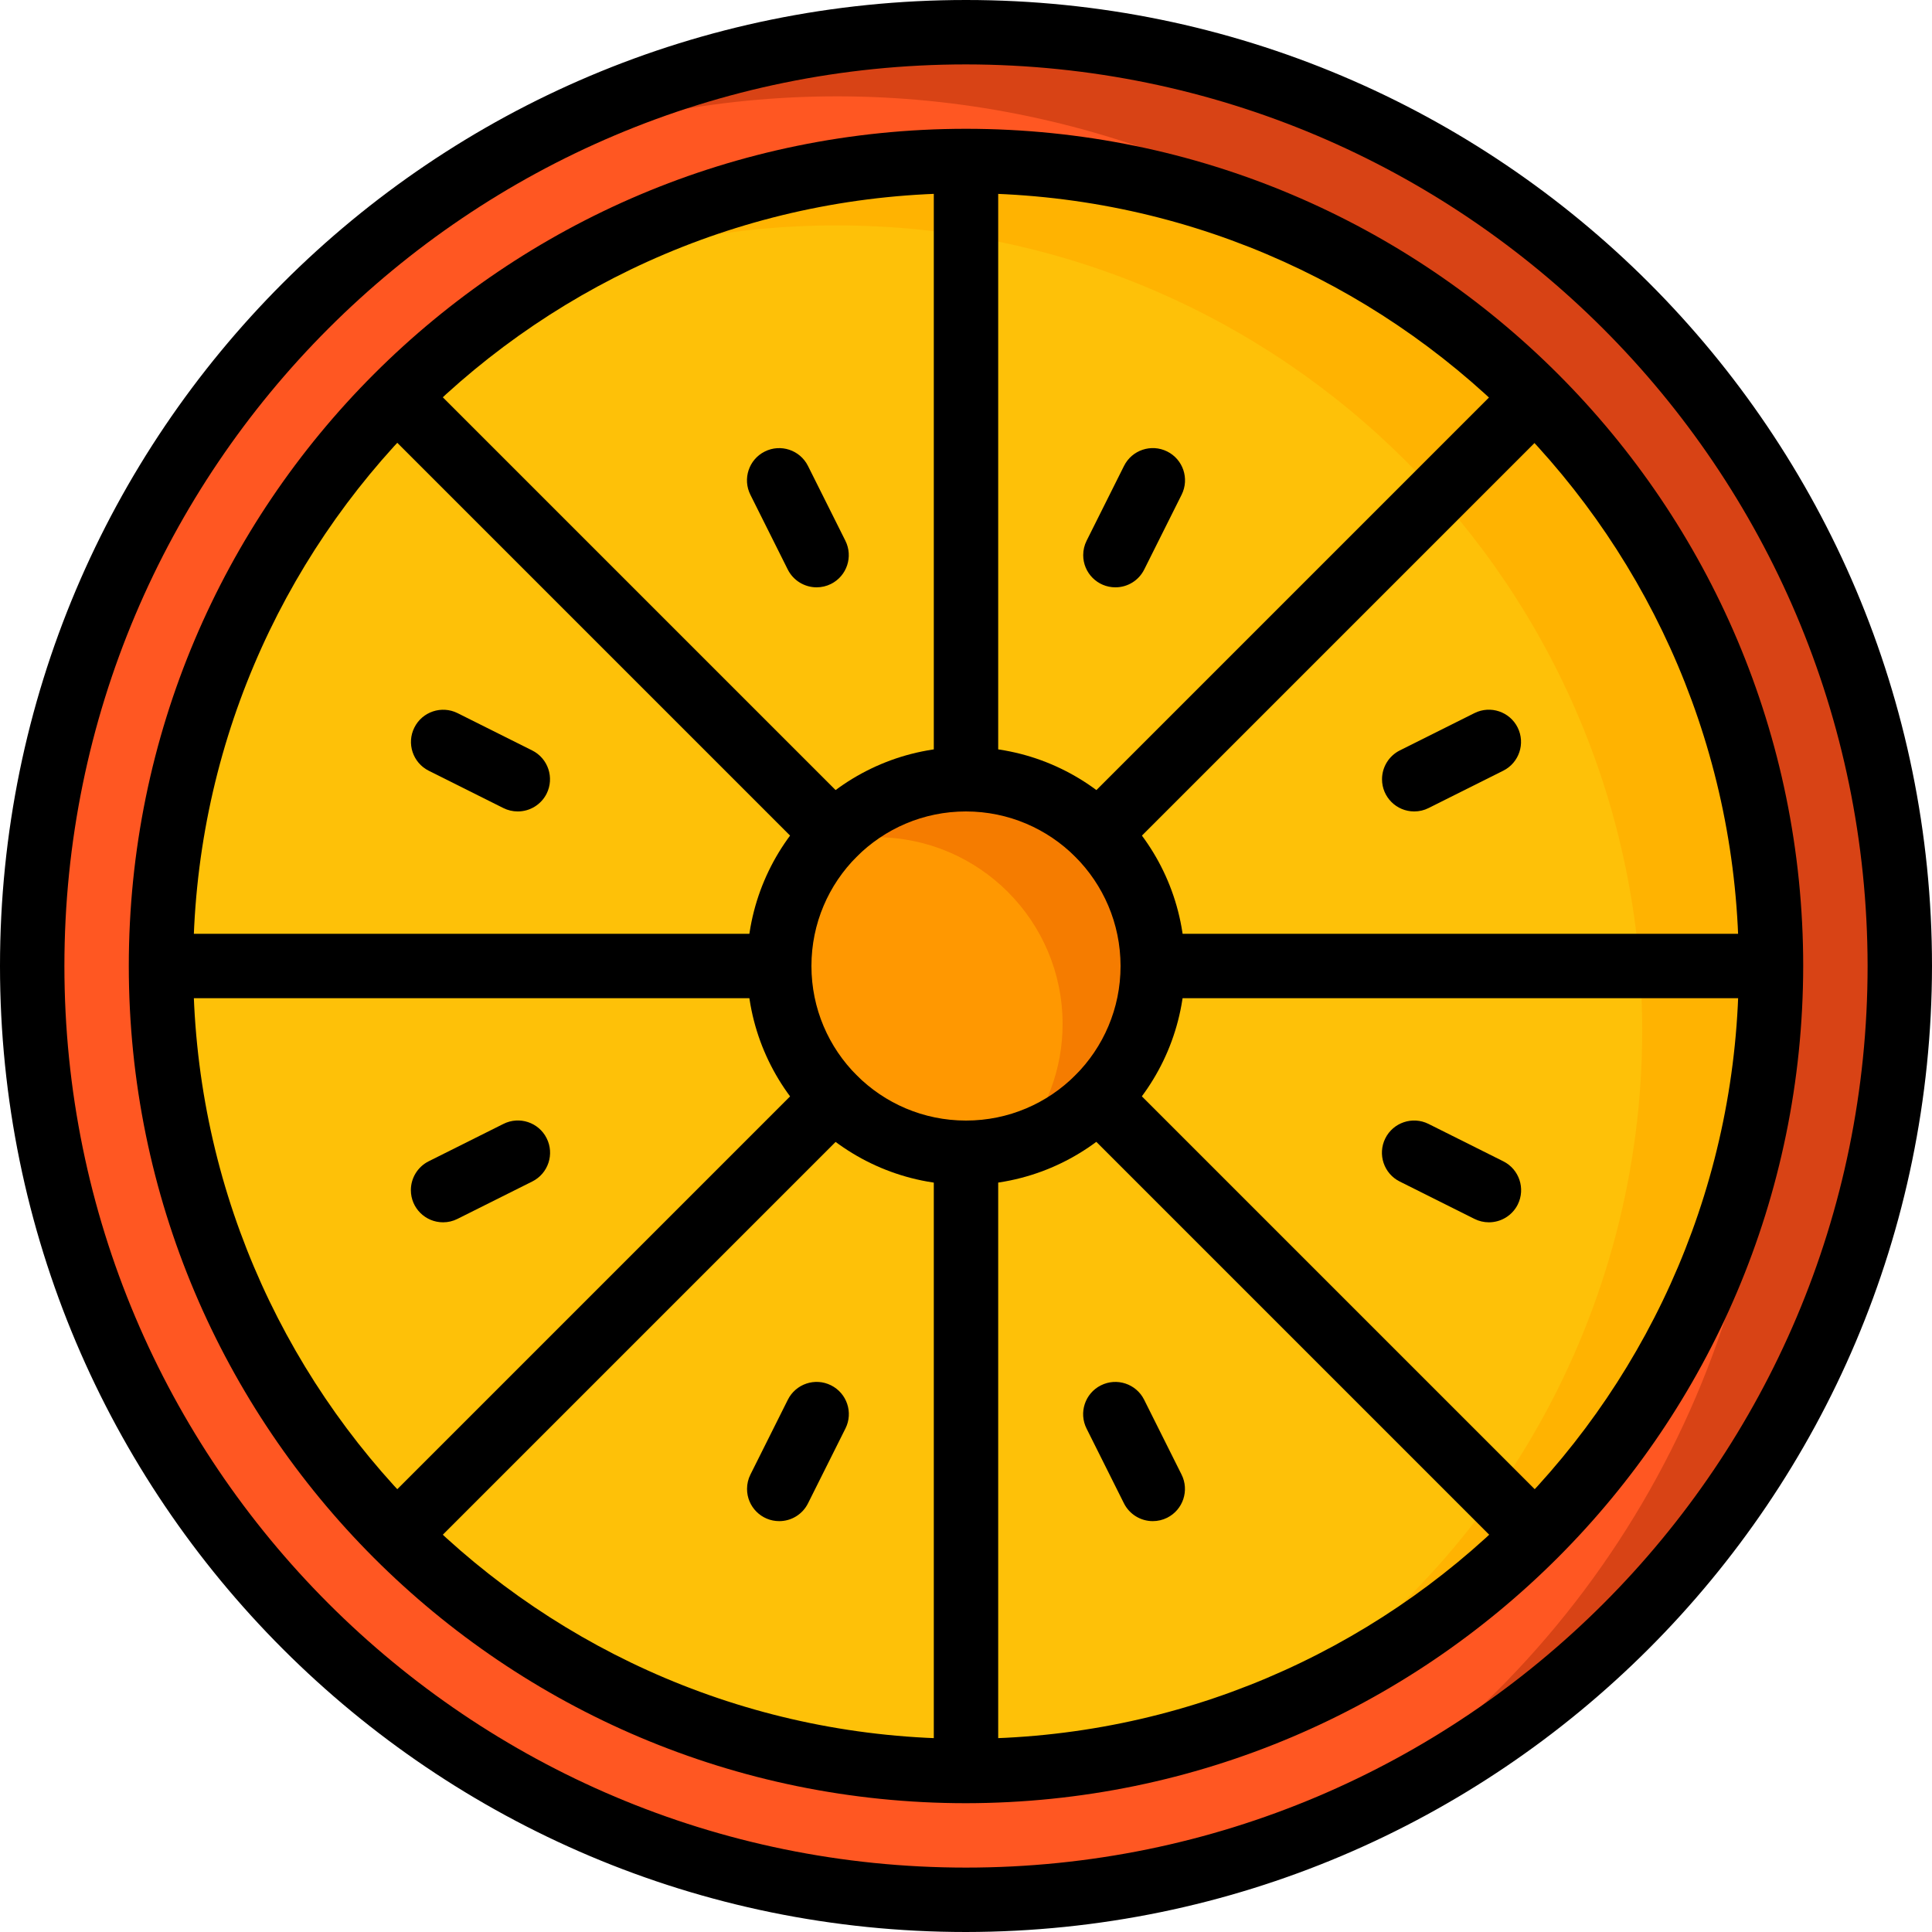 <?xml version="1.0" encoding="iso-8859-1"?>
<!-- Generator: Adobe Illustrator 19.0.0, SVG Export Plug-In . SVG Version: 6.00 Build 0)  -->
<svg xmlns="http://www.w3.org/2000/svg" xmlns:xlink="http://www.w3.org/1999/xlink" version="1.1" id="Capa_1" x="0px" y="0px" viewBox="0 0 512 512" style="enable-background:new 0 0 512 512;" xml:space="preserve">
<path style="fill:#D84315;" d="M503.467,256C503.458,392.661,392.661,503.441,256,503.433  C119.339,503.424,8.559,392.627,8.567,255.966C8.576,119.313,119.347,8.542,256,8.533C392.585,8.738,503.262,119.415,503.467,256z"/>
<path style="fill:#FF5722;" d="M469.333,273.067c-0.068,86.869-45.628,167.364-120.064,212.139  C222.686,536.721,78.31,475.87,26.786,349.286C-19.2,236.305,24.013,106.658,128.597,43.861  c126.575-51.524,270.95,9.31,322.475,135.885C463.138,209.382,469.333,241.075,469.333,273.067z"/>
<path d="M256,512C114.611,512,0,397.389,0,256S114.611,0,256,0s256,114.611,256,256C511.838,397.321,397.321,511.838,256,512z   M256,17.067C124.041,17.067,17.067,124.041,17.067,256S124.041,494.933,256,494.933S494.933,387.96,494.933,256  C494.788,124.1,387.9,17.212,256,17.067z"/>
<path style="fill:#FFB301;" d="M469.333,256c-0.026,87.714-53.76,166.468-135.424,198.485  c-24.789,9.873-51.234,14.908-77.909,14.848c-117.777,0.043-213.291-95.394-213.333-213.171  c-0.026-74.001,38.306-142.729,101.291-181.581C177.57,53.632,216.397,42.573,256,42.667  C373.777,42.769,469.231,138.223,469.333,256z"/>
<path style="fill:#FEC108;" d="M435.2,273.067c0.009,73.95-38.332,142.626-101.291,181.419  c-24.789,9.873-51.234,14.908-77.909,14.848c-117.777,0.043-213.291-95.394-213.333-213.171  c-0.026-74.001,38.306-142.729,101.291-181.581c24.789-9.873,51.234-14.908,77.909-14.848  C339.644,59.836,435.098,155.29,435.2,273.067z"/>
<path d="M256,477.867C133.47,477.867,34.133,378.53,34.133,256S133.47,34.133,256,34.133S477.867,133.47,477.867,256  C477.73,378.479,378.479,477.73,256,477.867z M256,51.2C142.891,51.2,51.2,142.891,51.2,256S142.891,460.8,256,460.8  S460.8,369.109,460.8,256C460.672,142.942,369.058,51.328,256,51.2z"/>
<path style="fill:#F57C00;" d="M305.493,256c0,22.067-14.626,41.464-35.84,47.531c-4.429,1.306-9.028,1.971-13.653,1.963  c-27.332,0-49.493-22.161-49.493-49.493c0-27.332,22.161-49.493,49.493-49.493S305.493,228.668,305.493,256L305.493,256z"/>
<path style="fill:#FF9801;" d="M281.6,271.36c0.009,11.81-4.233,23.228-11.947,32.171c-4.429,1.306-9.028,1.971-13.653,1.963  c-27.307,0.034-49.459-22.076-49.493-49.382c-0.017-11.844,4.224-23.296,11.947-32.282c4.429-1.306,9.028-1.971,13.653-1.963  C259.43,221.884,281.583,244.036,281.6,271.36z"/>
<path d="M256,314.027c-32.043,0-58.027-25.975-58.027-58.027s25.975-58.027,58.027-58.027s58.027,25.975,58.027,58.027  C313.993,288.034,288.034,313.993,256,314.027z M256,215.04c-22.622,0-40.96,18.338-40.96,40.96c0,22.622,18.338,40.96,40.96,40.96  c22.622,0,40.96-18.338,40.96-40.96C296.934,233.387,278.613,215.066,256,215.04z"/>
<path d="M256,215.04c-4.71,0-8.533-3.823-8.533-8.533V48.128c0-4.71,3.823-8.533,8.533-8.533c4.71,0,8.533,3.823,8.533,8.533  v158.379C264.533,211.217,260.71,215.04,256,215.04z"/>
<path d="M256,472.405c-4.71,0-8.533-3.823-8.533-8.533V305.493c0-4.71,3.823-8.533,8.533-8.533c4.71,0,8.533,3.823,8.533,8.533  v158.379C264.533,468.582,260.71,472.405,256,472.405z"/>
<path d="M220.962,229.495c-2.261,0-4.437-0.896-6.033-2.5L102.972,115.038c-3.328-3.328-3.328-8.738,0-12.066s8.738-3.328,12.066,0  l111.957,111.957c3.328,3.337,3.328,8.738,0,12.066C225.391,228.591,223.223,229.487,220.962,229.495L220.962,229.495z"/>
<path d="M402.995,411.529c-2.261,0-4.437-0.896-6.033-2.5L285.005,297.071c-3.328-3.328-3.328-8.738,0-12.066  c3.328-3.328,8.738-3.328,12.066,0l111.957,111.957c3.328,3.337,3.328,8.738,0,12.066  C407.424,410.633,405.257,411.529,402.995,411.529L402.995,411.529z"/>
<path d="M206.507,264.533H48.128c-4.71,0-8.533-3.823-8.533-8.533c0-4.71,3.823-8.533,8.533-8.533h158.379  c4.71,0,8.533,3.823,8.533,8.533C215.04,260.71,211.217,264.533,206.507,264.533z"/>
<path d="M463.872,264.533H305.493c-4.71,0-8.533-3.823-8.533-8.533c0-4.71,3.823-8.533,8.533-8.533h158.379  c4.71,0,8.533,3.823,8.533,8.533C472.405,260.71,468.582,264.533,463.872,264.533z"/>
<path d="M109.005,411.529c-4.71,0-8.533-3.823-8.533-8.533c0-2.261,0.896-4.429,2.5-6.033l111.957-111.957  c3.328-3.328,8.738-3.328,12.066,0c3.328,3.328,3.328,8.738,0,12.066L115.038,409.028  C113.442,410.633,111.266,411.529,109.005,411.529z"/>
<path d="M291.038,229.495c-4.71,0-8.533-3.823-8.533-8.533c0-2.261,0.896-4.429,2.5-6.033l111.957-111.957  c3.328-3.328,8.738-3.328,12.066,0c3.328,3.328,3.328,8.738,0,12.066L297.071,226.995  C295.475,228.591,293.308,229.495,291.038,229.495z"/>
<path d="M216.414,155.648c-3.234,0-6.195-1.826-7.646-4.719l-9.899-19.797c-2.125-4.207-0.427-9.344,3.78-11.46  c4.207-2.125,9.344-0.427,11.46,3.78c0.009,0.017,0.017,0.034,0.026,0.051l9.899,19.797c2.108,4.215,0.401,9.344-3.814,11.452  C219.042,155.341,217.737,155.648,216.414,155.648L216.414,155.648z"/>
<path d="M295.586,155.648c-4.71,0-8.533-3.823-8.525-8.542c0-1.323,0.307-2.628,0.905-3.814l9.899-19.797  c2.091-4.224,7.211-5.948,11.435-3.857c4.224,2.091,5.948,7.211,3.857,11.435c-0.009,0.017-0.017,0.034-0.026,0.051l-9.899,19.797  C301.781,153.83,298.82,155.657,295.586,155.648z"/>
<path d="M206.498,403.115c-4.71,0-8.533-3.823-8.525-8.542c0-1.323,0.307-2.628,0.905-3.814l9.899-19.797  c2.099-4.224,7.219-5.948,11.435-3.849c4.224,2.099,5.948,7.219,3.849,11.435c-0.009,0.017-0.017,0.034-0.026,0.043l-9.899,19.797  C212.693,401.297,209.732,403.123,206.498,403.115z"/>
<path d="M305.502,403.115c-3.234,0-6.195-1.826-7.646-4.719l-9.899-19.797c-2.125-4.207-0.427-9.344,3.78-11.46  c4.207-2.125,9.344-0.427,11.46,3.78c0.009,0.017,0.017,0.034,0.026,0.051l9.899,19.797c2.108,4.215,0.401,9.344-3.814,11.452  C308.13,402.807,306.825,403.115,305.502,403.115L305.502,403.115z"/>
<path d="M137.207,215.04c-1.323,0-2.628-0.307-3.806-0.896l-19.797-9.899c-4.207-2.125-5.905-7.253-3.78-11.46  c2.108-4.19,7.211-5.888,11.418-3.806l19.797,9.899c4.215,2.108,5.922,7.236,3.823,11.452  C143.403,213.222,140.442,215.049,137.207,215.04z"/>
<path d="M374.793,215.04c-4.71,0.009-8.542-3.806-8.542-8.525c0-3.234,1.826-6.195,4.719-7.646l19.797-9.899  c4.224-2.099,9.344-0.367,11.435,3.849c2.082,4.207,0.384,9.301-3.806,11.418l-19.797,9.899  C377.421,214.733,376.115,215.04,374.793,215.04z"/>
<path d="M117.427,323.925c-4.71,0.009-8.542-3.806-8.542-8.525c0-3.234,1.826-6.195,4.719-7.646l19.797-9.899  c4.207-2.125,9.344-0.435,11.46,3.78c2.125,4.207,0.435,9.344-3.78,11.46c-0.017,0.009-0.034,0.017-0.051,0.026l-19.797,9.899  C120.047,323.618,118.75,323.925,117.427,323.925z"/>
<path d="M394.573,323.925c-1.323,0-2.628-0.307-3.806-0.896l-19.797-9.899c-4.224-2.091-5.948-7.211-3.857-11.435  s7.211-5.948,11.435-3.857c0.017,0.009,0.034,0.017,0.051,0.026l19.797,9.899c4.215,2.108,5.922,7.236,3.823,11.452  C400.768,322.099,397.815,323.925,394.573,323.925z"/>
<g>
</g>
<g>
</g>
<g>
</g>
<g>
</g>
<g>
</g>
<g>
</g>
<g>
</g>
<g>
</g>
<g>
</g>
<g>
</g>
<g>
</g>
<g>
</g>
<g>
</g>
<g>
</g>
<g>
</g>
</svg>
